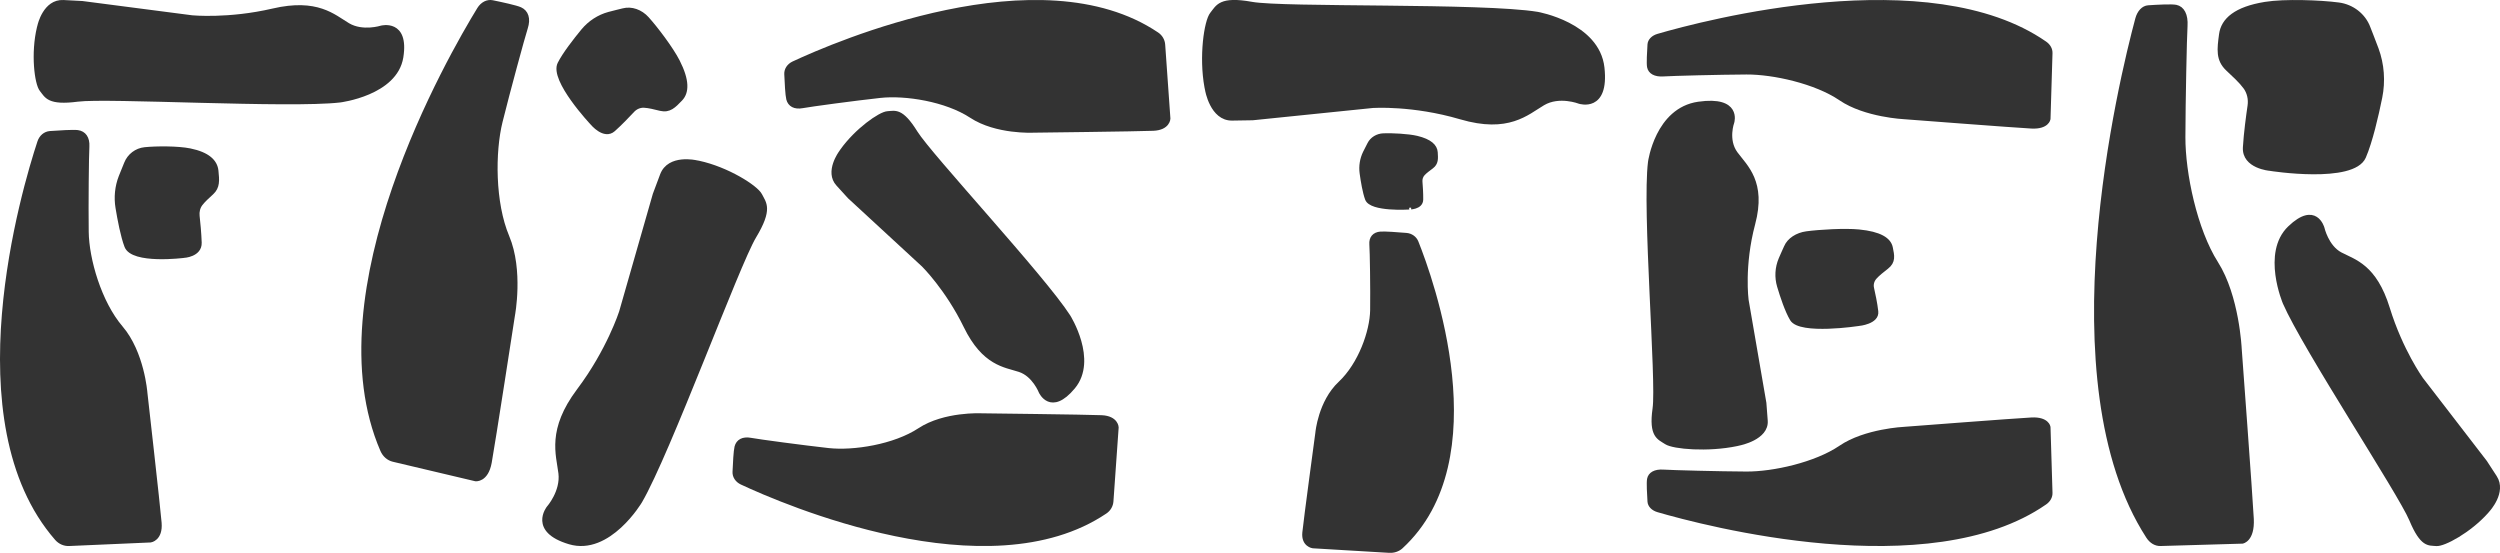 <?xml version="1.0" encoding="utf-8"?>
<!-- Generator: Adobe Illustrator 24.3.0, SVG Export Plug-In . SVG Version: 6.00 Build 0)  -->
<svg version="1.1" id="Layer_1" xmlns="http://www.w3.org/2000/svg" xmlns:xlink="http://www.w3.org/1999/xlink" x="0px" y="0px"
	 viewBox="0 0 527.07 116.55" style="enable-background:new 0 0 527.07 116.55;" xml:space="preserve">
<style type="text/css">
	.st0{fill:#333;stroke:#333;stroke-width:0.75;stroke-miterlimit:10;}
	.st1{fill:#F7A18A;}
	.st2{fill:#ACDBD1;}
	.st3{fill:#99D3E7;}
</style>
<g>
	<g>
		<path class="st0" d="M395.62,65.66c-0.19-1.71-0.64-3.78-0.89-4.89c-0.18-0.78,0.02-1.59,0.57-2.23c0.64-0.73,1.59-1.46,2.53-2.2
			c1.48-1.17,1.21-2.42,0.85-4.15c-0.36-1.73-2.33-3.01-6.78-3.44c-2.96-0.29-8.29,0.02-11.03,0.39c-2.01,0.27-3.73,1.38-4.38,2.91
			c-0.2,0.46-0.68,1.47-1.13,2.54c-0.78,1.85-0.89,3.86-0.33,5.76c0.64,2.15,1.65,5.2,2.71,6.97c1.76,2.94,14.15,1.03,14.15,1.03
			S395.89,67.98,395.62,65.66z"/>
		<path class="st0" d="M372.03,84.97l-3.75-21.73c0,0-0.96-7.22,1.39-16.04s-1.58-12.04-3.68-14.88c-2.1-2.85-0.72-6.57-0.72-6.57
			s1.57-5.19-7.2-3.93c-8.77,1.26-10.25,12.33-10.25,12.33c-1.26,10.06,1.8,46.18,0.96,51.99c-0.83,5.81,0.96,6.19,2.49,7.19
			c1.53,1,8.8,1.63,14.9,0.35c0.19-0.04,0.37-0.08,0.55-0.13c0,0,5.88-1.14,5.59-4.86C372.03,84.97,372.03,84.97,372.03,84.97z"/>
		<path class="st0" d="M431.17,9.08c0.8,0.55,1.21,1.34,1.18,2.14l-0.42,13.87c0,0-0.26,1.81-3.62,1.64
			c-3.35-0.17-26.81-1.97-26.81-1.97s-8.26-0.37-13.49-3.93s-14.15-5.53-19.81-5.5c-5.66,0.03-15.74,0.29-17.51,0.41
			s-2.86-0.52-3.07-1.64c-0.14-0.74-0.01-3.16,0.09-4.71c0.05-0.85,0.77-1.58,1.84-1.89C359.23,4.68,406.74-7.88,431.17,9.08z"/>
		<path class="st0" d="M431.17,106.04c0.8-0.55,1.21-1.34,1.18-2.14l-0.42-13.87c0,0-0.26-1.81-3.62-1.64
			c-3.35,0.17-26.81,1.97-26.81,1.97s-8.26,0.37-13.49,3.93s-14.15,5.53-19.81,5.5c-5.66-0.03-15.74-0.29-17.51-0.41
			c-1.77-0.12-2.86,0.52-3.07,1.64c-0.14,0.74-0.01,3.16,0.09,4.71c0.05,0.85,0.77,1.58,1.84,1.89
			C359.23,110.44,406.74,123,431.17,106.04z"/>
	</g>
	<g>
		<path class="st0" d="M299.68,42.08c0.02-1.3-0.09-2.91-0.16-3.76c-0.05-0.6,0.14-1.2,0.55-1.64c0.46-0.5,1.13-0.98,1.79-1.48
			c1.04-0.78,0.97-1.74,0.88-3.08c-0.09-1.33-1.23-2.44-4.02-3.11c-1.86-0.44-5.27-0.6-7.05-0.53c-1.3,0.05-2.48,0.76-3.03,1.87
			c-0.16,0.33-0.55,1.06-0.93,1.83c-0.65,1.34-0.89,2.85-0.69,4.33c0.23,1.67,0.62,4.05,1.15,5.46c0.88,2.35,8.91,1.83,8.91,1.83
			S299.65,43.85,299.68,42.08z"/>
		<path class="st0" d="M264.1,24.98l25.34-2.59c0,0,8.41-0.57,18.49,2.4s14.01-0.92,17.41-2.93c3.4-2.01,7.64-0.35,7.64-0.35
			s5.93,1.94,4.91-7.24S324.14,2.87,324.14,2.87c-11.59-1.91-53.54-0.89-60.23-2.11c-6.69-1.21-7.21,0.62-8.45,2.16
			s-2.33,9.05-1.15,15.45c0.04,0.2,0.08,0.39,0.12,0.58c0,0,1.02,6.17,5.34,6.1C264.1,24.98,264.1,24.98,264.1,24.98z"/>
		<path class="st0" d="M295.41,115.34c-0.66,0.6-1.58,0.89-2.51,0.84l-16.12-0.96c0,0-2.1-0.29-1.84-2.93
			c0.26-2.64,2.75-21.06,2.75-21.06s0.57-6.5,4.81-10.47c4.23-3.97,6.68-10.91,6.74-15.38c0.06-4.47-0.06-12.43-0.17-13.84
			c-0.11-1.4,0.65-2.23,1.96-2.34c0.86-0.08,3.67,0.13,5.47,0.28c0.98,0.08,1.82,0.68,2.17,1.54
			C301.77,58.77,315.56,96.83,295.41,115.34z"/>
	</g>
	<g>
		<path class="st0" d="M129.37,27.37c1.47-1.31,3.15-3.07,4.03-4.02c0.62-0.67,1.48-1.05,2.38-1.01c1.02,0.05,2.23,0.36,3.44,0.66
			c1.9,0.46,2.91-0.61,4.31-2.07c1.4-1.46,1.48-3.98-0.58-8.02c-1.37-2.69-4.62-6.97-6.48-9.03c-1.37-1.52-3.34-2.22-5.12-1.75
			c-0.53,0.14-1.73,0.41-2.98,0.75c-2.14,0.58-4.06,1.83-5.51,3.58c-1.63,1.98-3.89,4.87-4.94,6.95c-1.74,3.45,6.9,12.61,6.9,12.61
			S127.38,29.14,129.37,27.37z"/>
		<path class="st0" d="M137.99,40.99l-7.1,24.79c0,0-2.61,8.12-8.91,16.49c-6.3,8.37-4.37,13.52-3.88,17.47
			c0.49,3.95-2.51,7.31-2.51,7.31s-3.87,4.85,4.47,7.33c8.35,2.48,14.96-8.67,14.96-8.67c5.93-10.18,20.53-49.99,24.05-55.83
			s2.12-7.01,1.25-8.75c-0.88-1.73-7-5.58-12.99-6.87c-0.19-0.04-0.37-0.07-0.55-0.1c0,0-5.74-1.35-7.26,2.74
			S137.99,40.99,137.99,40.99z"/>
		<path class="st0" d="M80.55,94.93c0.47,1.08,1.34,1.81,2.34,2.05l17.37,4.11c0,0,2.32,0.3,3.03-3.56
			c0.71-3.86,4.9-31.04,4.9-31.04S110,57,107,49.89s-3-17.87-1.41-24.27c1.59-6.4,4.68-17.75,5.31-19.72
			c0.64-1.97,0.14-3.41-1.2-4.02c-0.88-0.4-3.92-1.06-5.88-1.46c-1.07-0.22-2.17,0.35-2.86,1.46
			C94.82,11.91,66.15,61.62,80.55,94.93z"/>
	</g>
	<g>
		<path class="st0" d="M243.94,7.15c0.81,0.54,1.28,1.38,1.34,2.28l1.1,15.58c0,0-0.05,2.05-3.22,2.19s-25.35,0.4-25.35,0.4
			s-7.78,0.39-13.07-3.09c-5.29-3.48-13.86-4.82-19.17-4.24s-14.73,1.85-16.38,2.16s-2.73-0.3-3.05-1.54
			c-0.21-0.82-0.35-3.53-0.42-5.28c-0.04-0.95,0.55-1.84,1.52-2.3C176,9.22,219.21-9.48,243.94,7.15z"/>
		<path class="st0" d="M233.03,107.96c0.81-0.54,1.28-1.38,1.34-2.28l1.1-15.58c0,0-0.05-2.05-3.22-2.19s-25.35-0.4-25.35-0.4
			s-7.78-0.39-13.07,3.09c-5.29,3.48-13.86,4.82-19.17,4.24c-5.3-0.59-14.73-1.85-16.38-2.16c-1.65-0.31-2.73,0.3-3.05,1.54
			c-0.21,0.82-0.35,3.53-0.42,5.28c-0.04,0.95,0.55,1.84,1.52,2.3C165.09,105.9,208.3,124.6,233.03,107.96z"/>
		<path class="st0" d="M179.06,41.54l15.59,14.38c0,0,5,4.93,8.88,12.89c3.88,7.96,8.32,8.24,11.39,9.24c3.06,1,4.45,4.57,4.45,4.57
			s2.16,4.79,6.95-0.98c4.79-5.77-1.01-14.95-1.01-14.95c-5.33-8.3-29.23-33.94-32.24-38.8s-4.37-4.16-5.95-4.07
			s-6.57,3.6-9.64,7.91c-0.1,0.13-0.19,0.27-0.27,0.4c0,0-3.03,4.08-0.58,6.74C179.06,41.54,179.06,41.54,179.06,41.54z"/>
	</g>
	<g>
		<path class="st0" d="M473.24,31.07c0.18-3.05,0.69-6.77,0.98-8.75c0.21-1.4-0.11-2.83-0.93-3.93c-0.93-1.26-2.31-2.51-3.67-3.79
			c-2.14-2.01-1.82-4.25-1.41-7.35s3.12-5.47,9.34-6.48c4.14-0.67,11.64-0.38,15.52,0.13c2.84,0.38,5.31,2.26,6.31,4.95
			c0.3,0.81,1.03,2.58,1.72,4.46c1.2,3.25,1.46,6.82,0.77,10.24c-0.78,3.86-2.05,9.34-3.44,12.54c-2.32,5.33-19.83,2.56-19.83,2.56
			S472.99,35.2,473.24,31.07z"/>
		<path class="st0" d="M523.99,97.4l-13.48-17.5c0,0-4.28-5.95-7.04-14.9c-2.76-8.95-7.12-9.93-10.01-11.45
			c-2.89-1.52-3.78-5.49-3.78-5.49s-1.49-5.36-7.01-0.05s-1.02,15.85-1.02,15.85c4.15,9.54,24.33,40.14,26.65,45.7
			c2.32,5.56,3.76,5.04,5.34,5.19c1.57,0.15,6.98-2.76,10.61-6.81c0.11-0.13,0.22-0.25,0.32-0.38c0,0,3.55-3.82,1.49-6.98
			C523.99,97.4,523.99,97.4,523.99,97.4z"/>
		<path class="st0" d="M452.82,113.15c0.69,1.07,1.67,1.62,2.67,1.59l17.27-0.5c0,0,2.25-0.34,2.03-4.83
			c-0.22-4.49-2.55-35.88-2.55-35.88s-0.49-11.05-4.95-18.07s-6.94-18.96-6.92-26.53c0.02-7.57,0.3-21.06,0.45-23.43
			s-0.65-3.82-2.05-4.11c-0.92-0.19-3.93-0.03-5.86,0.1c-1.05,0.07-1.96,1.02-2.35,2.45C447.09,16.86,431.61,80.39,452.82,113.15z"
			/>
	</g>
	<g>
		<path class="st0" d="M11.91,113.58c0.7,0.8,1.68,1.21,2.67,1.16l17.17-0.75c0,0,2.23-0.31,1.95-3.75s-3-27.44-3-27.44
			s-0.63-8.46-5.15-13.74c-4.52-5.29-7.15-14.38-7.22-20.18c-0.08-5.8,0.03-16.15,0.14-17.97c0.11-1.82-0.7-2.92-2.09-3.11
			c-0.92-0.12-3.91,0.06-5.83,0.2c-1.05,0.08-1.94,0.82-2.3,1.93C4.96,39.91-9.61,88.92,11.91,113.58z"/>
		<path class="st0" d="M42.15,51.17c-0.06-1.96-0.3-4.35-0.44-5.63c-0.1-0.9,0.12-1.81,0.64-2.5c0.6-0.79,1.47-1.56,2.33-2.35
			c1.35-1.24,1.2-2.69,1-4.68s-1.82-3.57-5.62-4.35c-2.54-0.52-7.15-0.5-9.55-0.25c-1.76,0.18-3.31,1.33-3.98,3.04
			c-0.2,0.51-0.68,1.63-1.14,2.82c-0.8,2.06-1.03,4.34-0.66,6.55c0.41,2.49,1.08,6.03,1.88,8.11c1.33,3.46,12.15,2.07,12.15,2.07
			S42.22,53.82,42.15,51.17z"/>
		<path class="st0" d="M17.34,0.59L40.49,3.6c0,0,7.69,0.75,17.04-1.43S70.35,3.4,73.4,5.22c3.05,1.81,6.99,0.55,6.99,0.55
			s5.5-1.45,4.27,6.28c-1.24,7.74-12.99,9.18-12.99,9.18c-10.69,1.24-49.12-0.98-55.29-0.17c-6.17,0.81-6.59-0.76-7.67-2.1
			S6.86,11.23,8.15,5.85c0.04-0.17,0.08-0.33,0.13-0.49c0,0,1.14-5.19,5.1-4.98S17.34,0.59,17.34,0.59z"/>
	</g>
</g>
<rect x="793.38" y="87.05" class="st1" width="103" height="103"/>
<rect x="793.38" y="219.05" class="st2" width="103" height="116"/>
<rect x="793.38" y="387.05" class="st3" width="103" height="124"/>
</svg>
